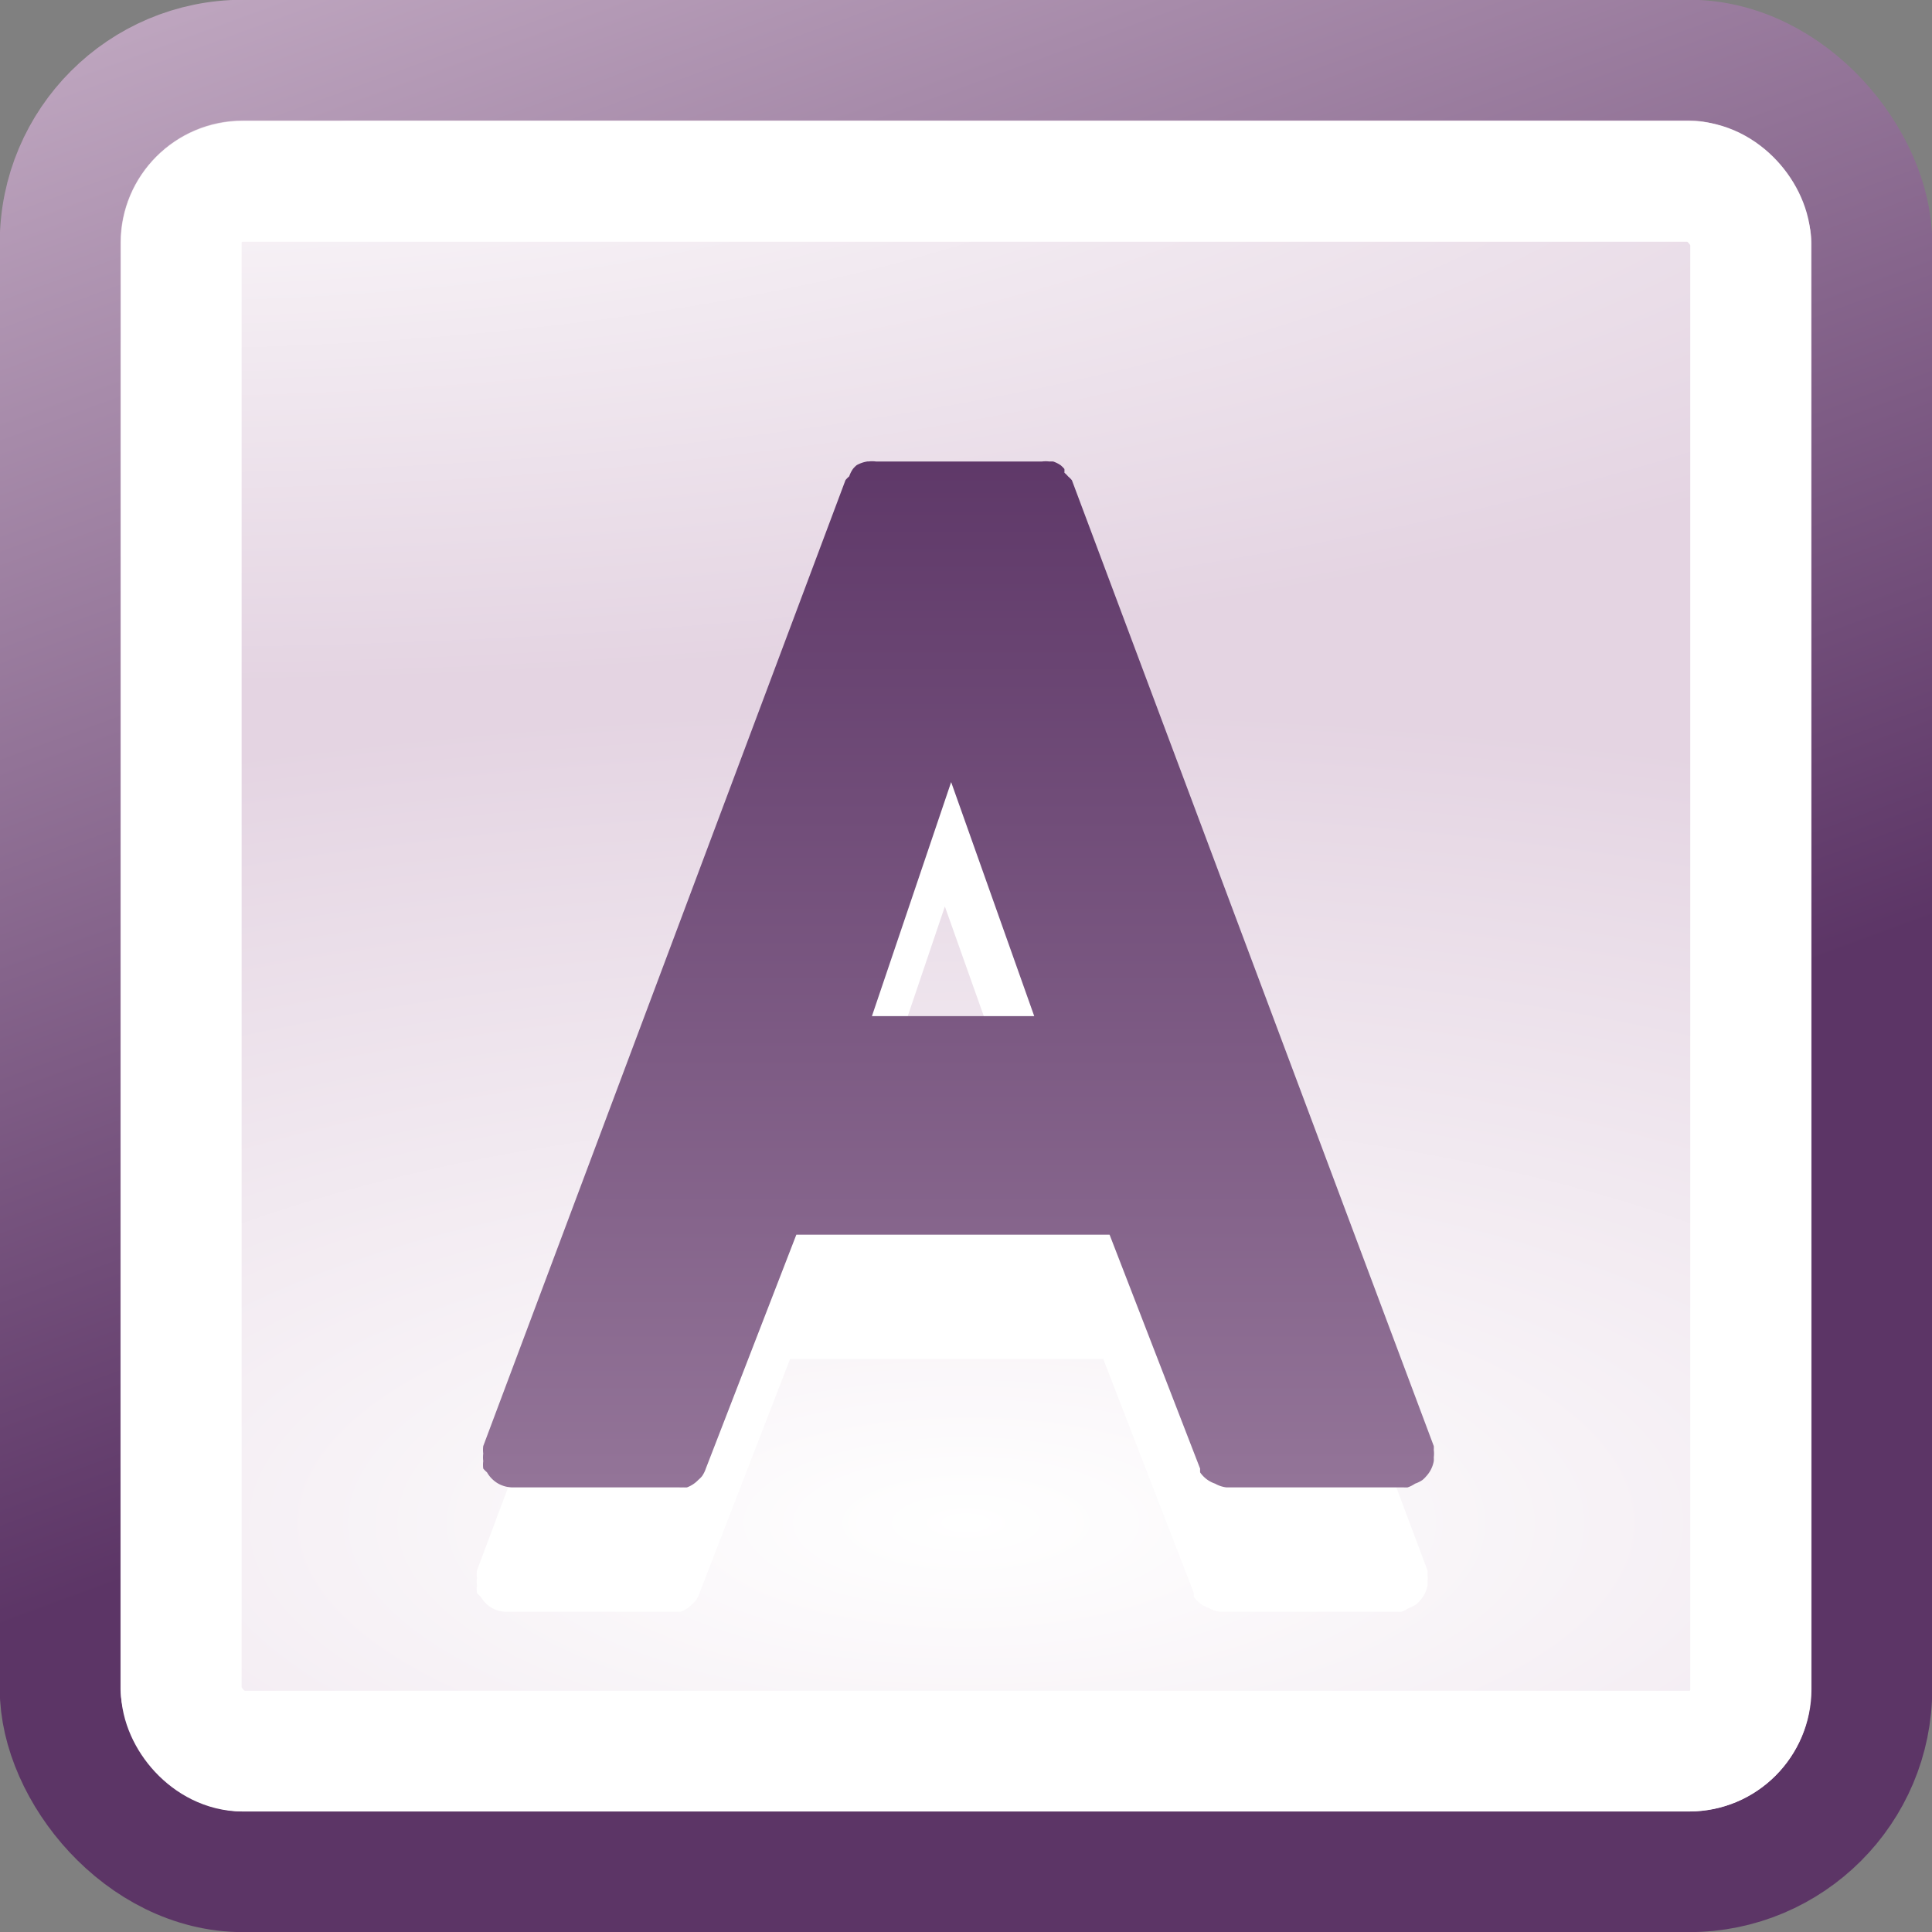 <?xml version="1.0" encoding="UTF-8" standalone="no"?>
<!-- Created with Inkscape (http://www.inkscape.org/) -->

<svg
   xmlns:dc="http://purl.org/dc/elements/1.1/"
   xmlns:cc="http://creativecommons.org/ns#"
   xmlns:rdf="http://www.w3.org/1999/02/22-rdf-syntax-ns#"
   xmlns:svg="http://www.w3.org/2000/svg"
   xmlns="http://www.w3.org/2000/svg"
   xmlns:xlink="http://www.w3.org/1999/xlink"
   version="1.1"
   width="16"
   height="16"
   id="svg8842">
  <rect width="100%" height="100%" fill="#808080" stroke="none"/>
  <defs
     id="defs8844">
    <linearGradient
       id="linearGradient7888-2">
      <stop
         id="stop7890-1"
         style="stop-color:#5c3566;stop-opacity:1"
         offset="0" />
      <stop
         id="stop7892-2"
         style="stop-color:#ddc9db;stop-opacity:1"
         offset="1" />
    </linearGradient>
    <radialGradient
       cx="301"
       cy="51.5"
       r="19.5"
       fx="301"
       fy="51.5"
       id="radialGradient3175-6-6-4-0-5"
       xlink:href="#linearGradient8978-0-9-0-8-0"
       gradientUnits="userSpaceOnUse"
       gradientTransform="matrix(0.971,1.96843e-8,0,0.286,-291.158,-14.63)" />
    <linearGradient
       id="linearGradient8978-0-9-0-8-0">
      <stop
         id="stop8980-9-1-8-4-8"
         style="stop-color:#ffffff;stop-opacity:1"
         offset="0" />
      <stop
         id="stop8982-2-2-4-4-7"
         style="stop-color:#ffffff;stop-opacity:0"
         offset="1" />
    </linearGradient>
    <radialGradient
       cx="24.446"
       cy="35.878"
       r="20.531"
       fx="24.446"
       fy="35.878"
       id="radialGradient8752"
       xlink:href="#linearGradient7394-3-6"
       gradientUnits="userSpaceOnUse"
       gradientTransform="matrix(0.857,3.2529443e-7,-1.2530456e-7,0.33,17.966,36.433)" />
    <linearGradient
       id="linearGradient7394-3-6">
      <stop
         id="stop7396-0-1"
         style="stop-color:#ffffff;stop-opacity:1"
         offset="0" />
      <stop
         id="stop7398-2-7"
         style="stop-color:#e4d4e2;stop-opacity:1"
         offset="1" />
    </linearGradient>
    <linearGradient
       x1="321.567"
       y1="145.517"
       x2="311.651"
       y2="118.495"
       id="linearGradient8754"
       xlink:href="#linearGradient4247-6-9-9-7-1"
       gradientUnits="userSpaceOnUse"
       gradientTransform="matrix(0.556,0,0,0.556,-138.351,-35.245)" />
    <linearGradient
       id="linearGradient4247-6-9-9-7-1">
      <stop
         id="stop4249-2-0-1-7-0"
         style="stop-color:#5c3566;stop-opacity:1"
         offset="0" />
      <stop
         id="stop4251-2-1-0-5-9"
         style="stop-color:#ddc9db;stop-opacity:1"
         offset="1" />
    </linearGradient>
    <radialGradient
       cx="24.446"
       cy="35.878"
       r="20.531"
       fx="24.446"
       fy="35.878"
       id="radialGradient8838"
       xlink:href="#linearGradient7394-3-6"
       gradientUnits="userSpaceOnUse"
       gradientTransform="matrix(0.857,3.2529443e-7,-1.2530456e-7,0.33,-12.949,0.772)" />
    <linearGradient
       x1="321.567"
       y1="145.517"
       x2="311.651"
       y2="118.495"
       id="linearGradient8840"
       xlink:href="#linearGradient4247-6-9-9-7-1"
       gradientUnits="userSpaceOnUse"
       gradientTransform="matrix(0.556,0,0,0.556,-169.266,-70.906)" />
    <linearGradient
       id="linearGradient7888-2-3">
      <stop
         id="stop7890-1-6"
         style="stop-color:#5c3566;stop-opacity:1"
         offset="0" />
      <stop
         id="stop7892-2-4"
         style="stop-color:#ddc9db;stop-opacity:1"
         offset="1" />
    </linearGradient>
    <linearGradient
       x1="491.222"
       y1="506.647"
       x2="491.222"
       y2="732.053"
       id="linearGradient9071"
       xlink:href="#linearGradient7888-2-3"
       gradientUnits="userSpaceOnUse"
       gradientTransform="matrix(0.093,0,0,0.093,-38.924,-46.944)" />
    <linearGradient
       id="linearGradient7888-2-3-2">
      <stop
         id="stop7890-1-6-2"
         style="stop-color:#5c3566;stop-opacity:1"
         offset="0" />
      <stop
         id="stop7892-2-4-9"
         style="stop-color:#ddc9db;stop-opacity:1"
         offset="1" />
    </linearGradient>
    <linearGradient
       x1="491.222"
       y1="506.647"
       x2="491.222"
       y2="732.053"
       id="linearGradient9334"
       xlink:href="#linearGradient7888-2-3-2"
       gradientUnits="userSpaceOnUse"
       gradientTransform="matrix(0.093,0,0,0.093,-40.948,-47.587)" />
    <linearGradient
       x1="491.222"
       y1="506.647"
       x2="491.222"
       y2="732.053"
       id="linearGradient3161-1-5-9-6-7-1-5-5"
       xlink:href="#linearGradient7888-2-3-2-3"
       gradientUnits="userSpaceOnUse"
       gradientTransform="matrix(0.093,0,0,0.093,-35.871,-43.769)" />
    <linearGradient
       id="linearGradient7888-2-3-2-3">
      <stop
         id="stop7890-1-6-2-7"
         style="stop-color:#5c3566;stop-opacity:1"
         offset="0" />
      <stop
         id="stop7892-2-4-9-8"
         style="stop-color:#ddc9db;stop-opacity:1"
         offset="1" />
    </linearGradient>
    <linearGradient
       x1="491.222"
       y1="506.647"
       x2="491.222"
       y2="732.053"
       id="linearGradient9521"
       xlink:href="#linearGradient7888-2-3-2-3"
       gradientUnits="userSpaceOnUse"
       gradientTransform="matrix(0.093,0,0,0.093,-40.512,-47.495)" />
    <linearGradient
       x1="491.222"
       y1="506.647"
       x2="491.222"
       y2="732.053"
       id="linearGradient3161-1-5-9-6-7-1-5-5-9"
       xlink:href="#linearGradient7888-2-3-2-3-3"
       gradientUnits="userSpaceOnUse"
       gradientTransform="matrix(0.093,0,0,0.093,-35.871,-43.769)" />
    <linearGradient
       id="linearGradient7888-2-3-2-3-3">
      <stop
         id="stop7890-1-6-2-7-3"
         style="stop-color:#5c3566;stop-opacity:1"
         offset="0" />
      <stop
         id="stop7892-2-4-9-8-5"
         style="stop-color:#ddc9db;stop-opacity:1"
         offset="1" />
    </linearGradient>
    <linearGradient
       x1="491.222"
       y1="506.647"
       x2="491.222"
       y2="732.053"
       id="linearGradient9677"
       xlink:href="#linearGradient7888-2-3-2-3-3"
       gradientUnits="userSpaceOnUse"
       gradientTransform="matrix(0.093,0,0,0.093,-40.214,-47.587)" />
    <linearGradient
       x1="491.222"
       y1="506.647"
       x2="491.222"
       y2="732.053"
       id="linearGradient3024"
       xlink:href="#linearGradient7888-2-3-2-3-3"
       gradientUnits="userSpaceOnUse"
       gradientTransform="matrix(0.093,0,0,0.093,-35.871,-43.769)" />
    <radialGradient
       cx="301"
       cy="51.5"
       r="19.5"
       fx="301"
       fy="51.5"
       id="radialGradient3028"
       xlink:href="#linearGradient8978-0-9-0-8-0"
       gradientUnits="userSpaceOnUse"
       gradientTransform="matrix(0.971,1.96843e-8,0,0.286,-291.158,-14.63)" />
    <radialGradient
       cx="24.446"
       cy="35.878"
       r="20.531"
       fx="24.446"
       fy="35.878"
       id="radialGradient3032"
       xlink:href="#linearGradient7394-3-6"
       gradientUnits="userSpaceOnUse"
       gradientTransform="matrix(0.857,3.2529443e-7,-1.2530456e-7,0.33,-12.949,0.772)" />
    <linearGradient
       x1="321.567"
       y1="145.517"
       x2="311.651"
       y2="118.495"
       id="linearGradient3034"
       xlink:href="#linearGradient4247-6-9-9-7-1"
       gradientUnits="userSpaceOnUse"
       gradientTransform="matrix(0.556,0,0,0.556,-169.266,-70.906)" />
  </defs>
  <rect
     width="15.004"
     height="15.003"
     rx="1.514"
     ry="1.514"
     x="0.498"
     y="0.498"
     id="rect4319-7-2-1-7-0"
     style="fill:url(#radialGradient3032);fill-opacity:1;fill-rule:evenodd;stroke:url(#linearGradient3034);stroke-width:1;stroke-linecap:butt;stroke-linejoin:bevel;stroke-miterlimit:10;stroke-opacity:1;stroke-dasharray:none;stroke-dashoffset:0;marker:none;visibility:visible;display:inline;overflow:visible;enable-background:new" />
  <rect
     width="12.997"
     height="13"
     rx="0.508"
     ry="0.508"
     x="1.501"
     y="1.502"
     id="rect4321-0-9-4-0-5"
     style="fill:none;stroke:#ffffff;stroke-width:1;stroke-linecap:butt;stroke-linejoin:bevel;stroke-miterlimit:10;stroke-opacity:1;stroke-dasharray:none;stroke-dashoffset:0;marker:none;visibility:visible;display:inline;overflow:visible;enable-background:new" />
  <rect
     width="14"
     height="14"
     rx="1.906"
     ry="1.906"
     x="1.002"
     y="1.002"
     id="rect9035-4-9-5-7-3"
     style="fill:url(#radialGradient3028);fill-opacity:1;fill-rule:evenodd;stroke:none;stroke-width:1;marker:none;visibility:visible;display:inline;overflow:visible;enable-background:new" />
  <path
     d="m 7.137,4.851 c -0.033,0.004 -0.065,0.015 -0.094,0.031 -0.011,0.009 -0.022,0.02 -0.031,0.031 -0.013,0.019 -0.024,0.04 -0.031,0.062 -0.011,0.009 -0.022,0.02 -0.031,0.031 l -3,8 a 0.25,0.25 0 0 0 0,0.062 0.25,0.25 0 0 0 0,0.062 0.25,0.25 0 0 0 0,0.062 0.25,0.25 0 0 0 0.031,0.031 0.25,0.25 0 0 0 0.094,0.094 0.25,0.25 0 0 0 0.125,0.031 l 1.375,0 a 0.25,0.25 0 0 0 0.031,0 0.25,0.25 0 0 0 0.031,0 0.25,0.25 0 0 0 0.094,-0.062 0.25,0.25 0 0 0 0.031,-0.031 0.25,0.25 0 0 0 0.031,-0.062 l 0.75,-1.938 2.594,0 0.75,1.938 a 0.25,0.25 0 0 0 0,0.031 0.25,0.25 0 0 0 0.062,0.062 0.25,0.25 0 0 0 0.062,0.031 0.25,0.25 0 0 0 0.094,0.031 l 1.469,0 a 0.25,0.25 0 0 0 0.031,0 0.25,0.25 0 0 0 0.062,-0.031 0.25,0.25 0 0 0 0.062,-0.031 0.25,0.25 0 0 0 0.031,-0.031 0.25,0.25 0 0 0 0.062,-0.125 0.25,0.25 0 0 0 0,-0.031 0.25,0.25 0 0 0 0,-0.062 0.25,0.25 0 0 0 0,-0.031 l -3,-8 a 0.25,0.25 0 0 0 -0.031,-0.031 0.25,0.25 0 0 0 -0.031,-0.031 0.25,0.25 0 0 0 0,-0.031 0.25,0.25 0 0 0 -0.031,-0.031 0.25,0.25 0 0 0 -0.062,-0.031 0.25,0.25 0 0 0 -0.031,0 0.25,0.25 0 0 0 -0.062,0 l -1.375,0 c -0.021,-0.003 -0.042,-0.003 -0.062,0 z m 0.688,2.656 0.688,1.938 -1.344,0 0.656,-1.938 z"
     id="text5177-7-06"
     style="font-size:11.527px;font-style:normal;font-variant:normal;font-weight:bold;font-stretch:normal;text-align:start;line-height:125%;letter-spacing:0px;word-spacing:0px;writing-mode:lr-tb;text-anchor:start;color:#000000;fill:#ffffff;fill-opacity:1;fill-rule:nonzero;stroke:none;stroke-width:1;marker:none;visibility:visible;display:block;overflow:visible;enable-background:new;font-family:Cantarell;-inkscape-font-specification:Cantarell Bold" />
  <path
     d="m 7.189,3.821 c -0.033,0.004 -0.065,0.015 -0.094,0.031 -0.011,0.009 -0.022,0.02 -0.031,0.031 -0.013,0.019 -0.024,0.04 -0.031,0.062 -0.011,0.009 -0.022,0.02 -0.031,0.031 l -3,8 a 0.25,0.25 0 0 0 0,0.062 0.25,0.25 0 0 0 0,0.062 0.25,0.25 0 0 0 0,0.062 0.25,0.25 0 0 0 0.031,0.031 0.25,0.25 0 0 0 0.094,0.094 0.25,0.25 0 0 0 0.125,0.031 l 1.375,0 a 0.25,0.25 0 0 0 0.031,0 0.25,0.25 0 0 0 0.031,0 0.25,0.25 0 0 0 0.094,-0.062 0.25,0.25 0 0 0 0.031,-0.031 0.25,0.25 0 0 0 0.031,-0.062 l 0.75,-1.938 2.594,0 0.75,1.938 a 0.25,0.25 0 0 0 0,0.031 0.25,0.25 0 0 0 0.062,0.062 0.25,0.25 0 0 0 0.062,0.031 0.25,0.25 0 0 0 0.094,0.031 l 1.469,0 a 0.25,0.25 0 0 0 0.031,0 0.25,0.25 0 0 0 0.062,-0.031 0.25,0.25 0 0 0 0.062,-0.031 0.25,0.25 0 0 0 0.031,-0.031 0.25,0.25 0 0 0 0.062,-0.125 0.25,0.25 0 0 0 0,-0.031 0.25,0.25 0 0 0 0,-0.062 0.25,0.25 0 0 0 0,-0.031 L 8.877,3.977 a 0.25,0.25 0 0 0 -0.031,-0.031 0.25,0.25 0 0 0 -0.031,-0.031 0.25,0.25 0 0 0 0,-0.031 0.25,0.25 0 0 0 -0.031,-0.031 0.25,0.25 0 0 0 -0.062,-0.031 0.25,0.25 0 0 0 -0.031,0 0.25,0.25 0 0 0 -0.062,0 l -1.375,0 c -0.021,-0.003 -0.042,-0.003 -0.062,0 z m 0.688,2.656 0.688,1.938 -1.344,0 0.656,-1.938 z"
     id="text5177-7-06-9"
     style="font-size:11.527px;font-style:normal;font-variant:normal;font-weight:bold;font-stretch:normal;text-align:start;line-height:125%;letter-spacing:0px;word-spacing:0px;writing-mode:lr-tb;text-anchor:start;color:#000000;fill:url(#linearGradient3024);fill-opacity:1;fill-rule:nonzero;stroke:none;stroke-width:1;marker:none;visibility:visible;display:block;overflow:visible;enable-background:new;font-family:Cantarell;-inkscape-font-specification:Cantarell Bold" />
</svg>
